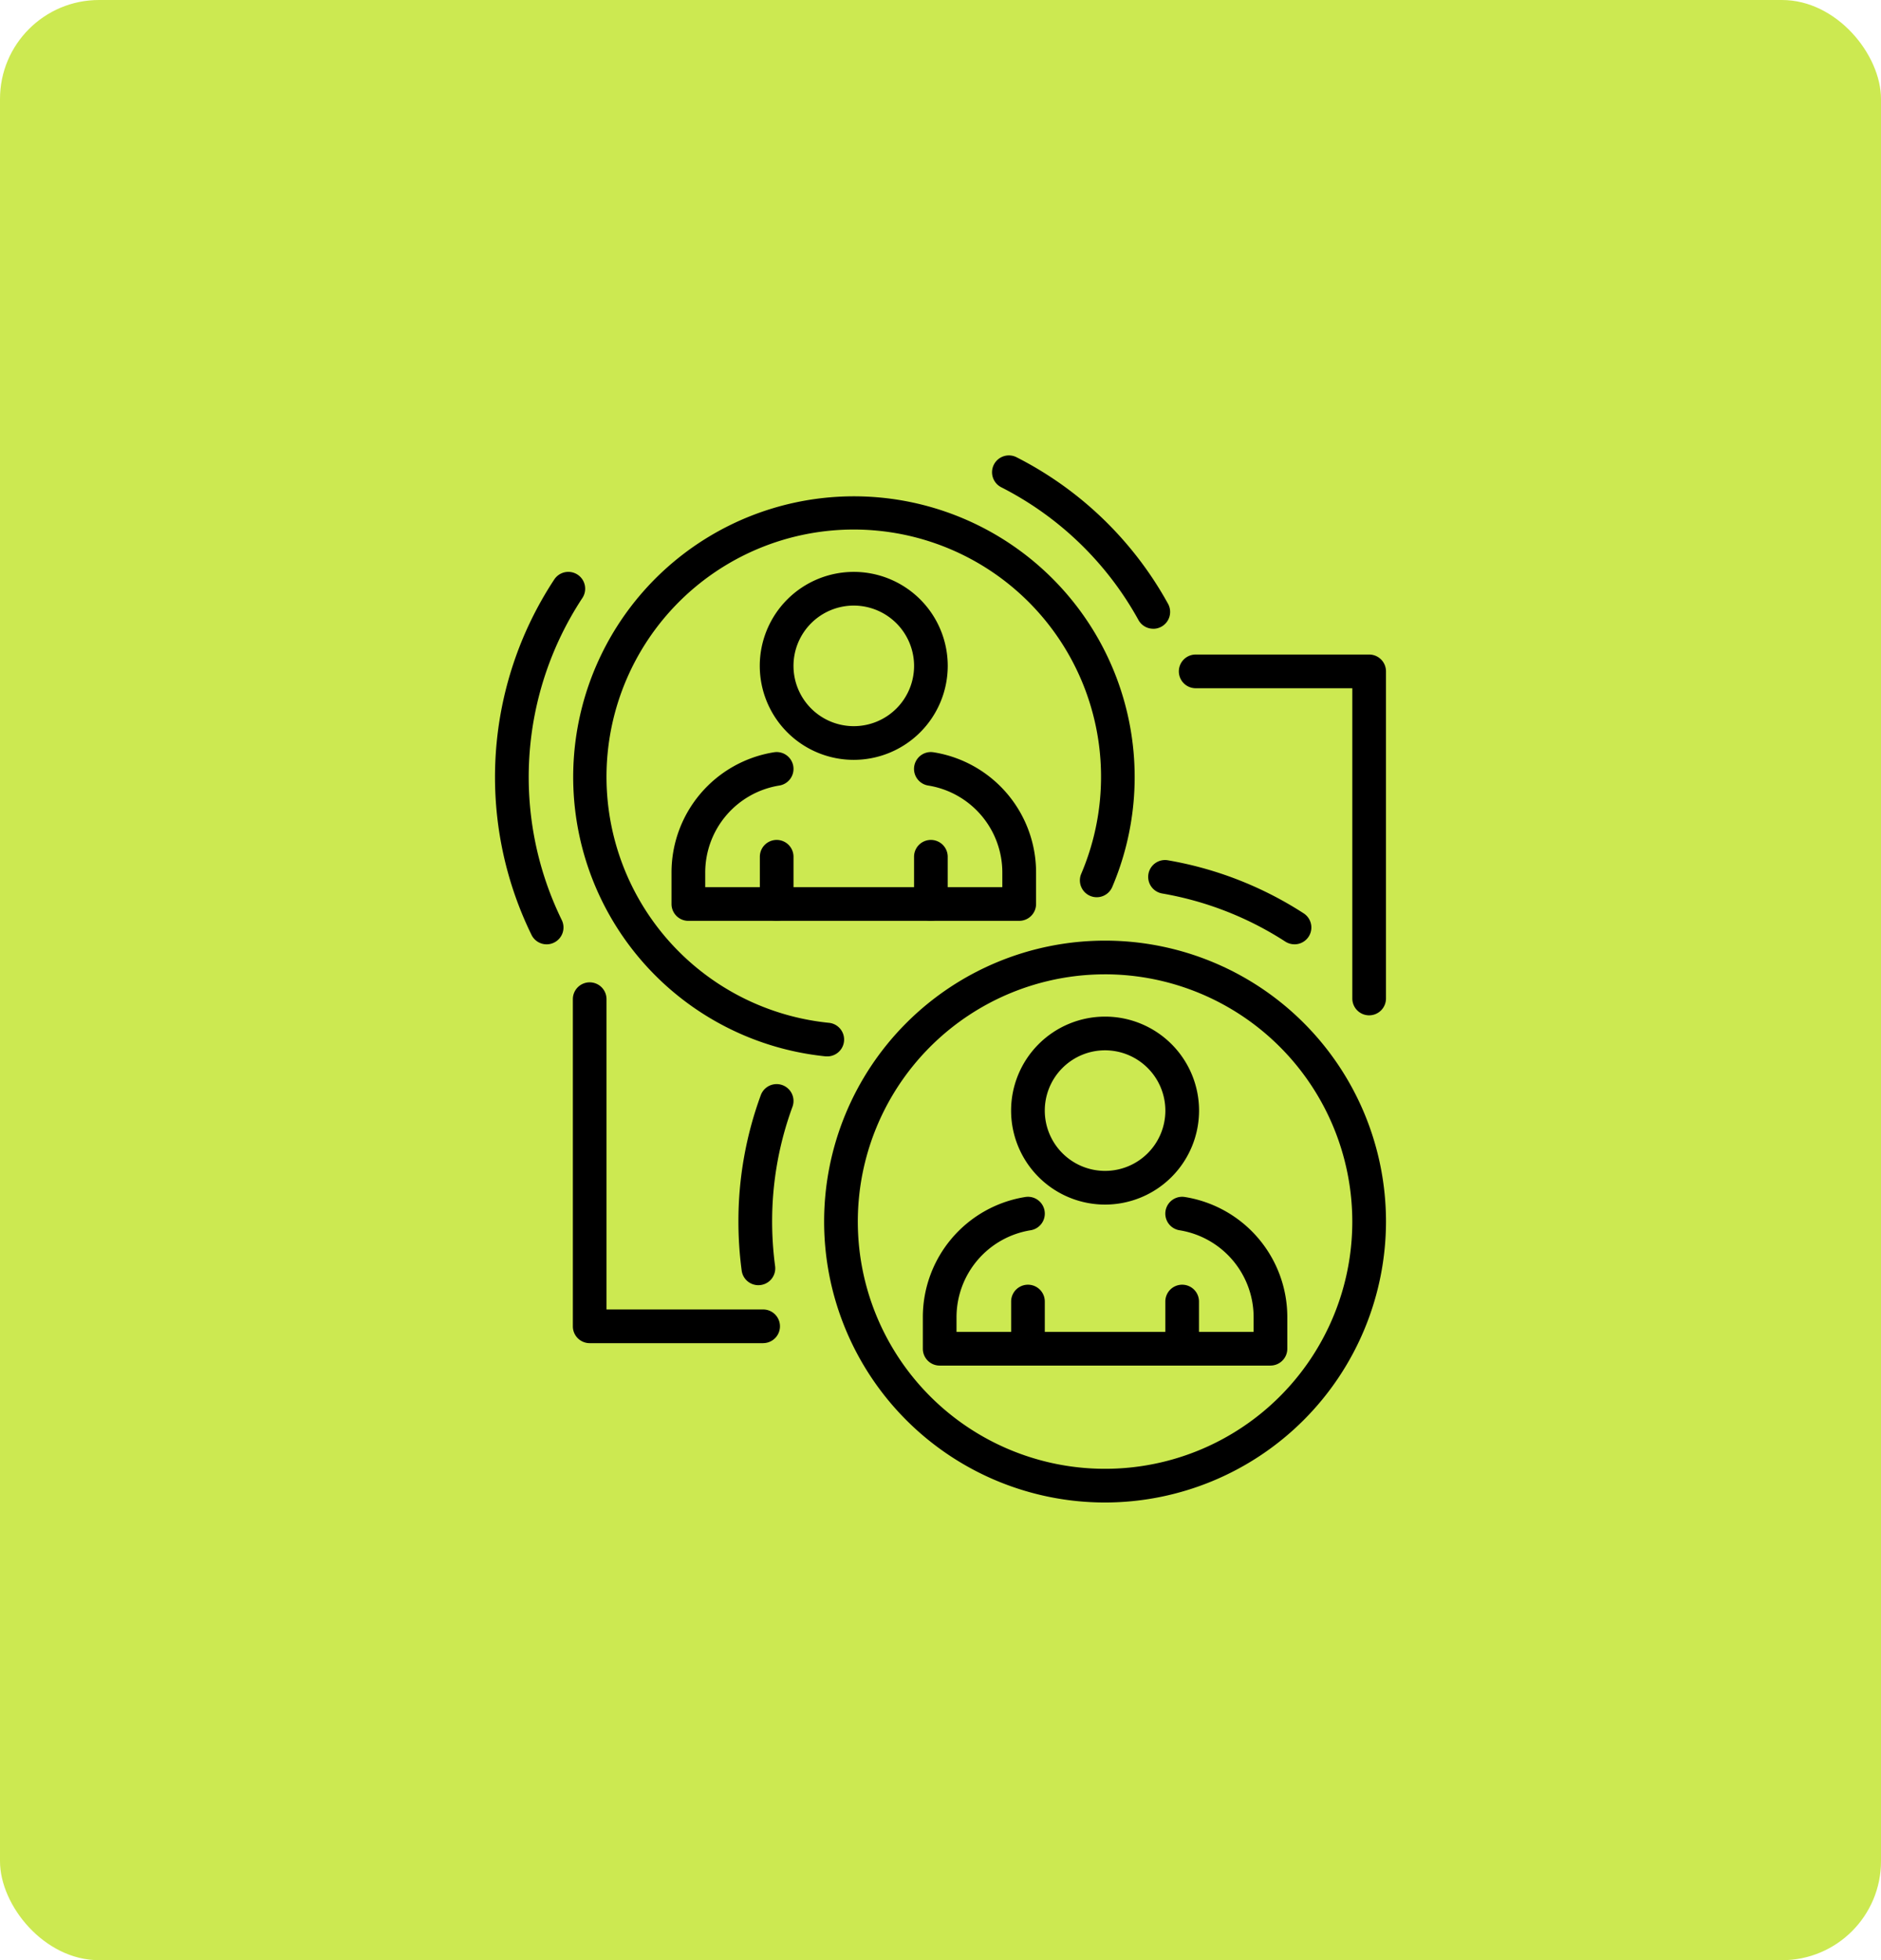 <svg xmlns="http://www.w3.org/2000/svg" xmlns:xlink="http://www.w3.org/1999/xlink" width="190" height="198" viewBox="0 0 190 198">
  <defs>
    <clipPath id="clip-path">
      <rect id="Rectángulo_34058" data-name="Rectángulo 34058" width="90" height="105.768" fill="none"/>
    </clipPath>
  </defs>
  <g id="Grupo_80611" data-name="Grupo 80611" transform="translate(-495 -2406)">
    <rect id="Rectángulo_34049" data-name="Rectángulo 34049" width="190" height="198" rx="10" transform="translate(495 2406)" fill="#cce951"/>
    <g id="Grupo_80600" data-name="Grupo 80600" transform="translate(545 2452)">
      <g id="Grupo_80599" data-name="Grupo 80599" transform="translate(0 0)" clip-path="url(#clip-path)">
        <path id="Trazado_115333" data-name="Trazado 115333" d="M14.719,27.075a1.7,1.7,0,0,1-1.7-1.7V20.6a1.7,1.7,0,0,1,3.4,0v4.77a1.7,1.7,0,0,1-1.7,1.7" transform="translate(13.733 19.941)"/>
        <path id="Trazado_115334" data-name="Trazado 115334" d="M22.3,27.075a1.7,1.7,0,0,1-1.7-1.7V20.6a1.7,1.7,0,0,1,3.4,0v4.77a1.7,1.7,0,0,1-1.7,1.7" transform="translate(21.728 19.941)"/>
        <path id="Trazado_115335" data-name="Trazado 115335" d="M43.794,31.633H10.378a1.7,1.7,0,0,1-1.7-1.7V26.789A12.292,12.292,0,0,1,19.025,14.605a1.7,1.7,0,1,1,.547,3.358,8.9,8.9,0,0,0-7.49,8.826V28.23H42.092V26.789A8.9,8.9,0,0,0,34.6,17.963a1.7,1.7,0,1,1,.547-3.358A12.289,12.289,0,0,1,45.5,26.789v3.142a1.7,1.7,0,0,1-1.7,1.7" transform="translate(9.153 15.383)"/>
        <path id="Trazado_115336" data-name="Trazado 115336" d="M29.477,58.607a1.264,1.264,0,0,1-.175-.01,28.357,28.357,0,1,1,29.01-17.1,1.7,1.7,0,0,1-3.13-1.338A24.977,24.977,0,1,0,29.648,55.212a1.7,1.7,0,0,1-.171,3.395" transform="translate(4.035 2.099)"/>
        <path id="Trazado_115337" data-name="Trazado 115337" d="M40.714,17.51a1.7,1.7,0,0,1-1.492-.88A32.808,32.808,0,0,0,25.36,3.218,1.7,1.7,0,0,1,26.907.187a36.206,36.206,0,0,1,15.3,14.8,1.7,1.7,0,0,1-.666,2.312,1.681,1.681,0,0,1-.822.214" transform="translate(25.775 0)"/>
        <path id="Trazado_115338" data-name="Trazado 115338" d="M5.218,43.346a1.7,1.7,0,0,1-1.529-.951,36.283,36.283,0,0,1,2.3-35.907A1.7,1.7,0,1,1,8.826,8.364a32.893,32.893,0,0,0-2.082,32.53,1.7,1.7,0,0,1-.779,2.277,1.683,1.683,0,0,1-.748.175" transform="translate(0 6.04)"/>
        <path id="Trazado_115339" data-name="Trazado 115339" d="M22.509,24.712A9.493,9.493,0,1,1,32,15.218a9.5,9.5,0,0,1-9.494,9.494m0-15.583A6.09,6.09,0,1,0,28.6,15.218a6.1,6.1,0,0,0-6.089-6.089" transform="translate(13.731 6.041)"/>
        <path id="Trazado_115340" data-name="Trazado 115340" d="M27.071,48.935a1.7,1.7,0,0,1-1.7-1.7v-4.77a1.7,1.7,0,1,1,3.4,0v4.77a1.7,1.7,0,0,1-1.7,1.7" transform="translate(26.764 43.003)"/>
        <path id="Trazado_115341" data-name="Trazado 115341" d="M34.65,48.935a1.7,1.7,0,0,1-1.7-1.7v-4.77a1.7,1.7,0,1,1,3.4,0v4.77a1.7,1.7,0,0,1-1.7,1.7" transform="translate(34.76 43.003)"/>
        <path id="Trazado_115342" data-name="Trazado 115342" d="M56.146,53.493H22.732a1.7,1.7,0,0,1-1.7-1.7V48.649A12.289,12.289,0,0,1,31.377,36.465a1.7,1.7,0,0,1,.547,3.358,8.9,8.9,0,0,0-7.49,8.826V50.09H54.444V48.649a8.9,8.9,0,0,0-7.492-8.826,1.7,1.7,0,0,1,.547-3.358A12.289,12.289,0,0,1,57.847,48.649v3.142a1.7,1.7,0,0,1-1.7,1.7" transform="translate(22.184 38.445)"/>
        <path id="Trazado_115343" data-name="Trazado 115343" d="M44.555,80.606A28.377,28.377,0,1,1,72.932,52.228,28.41,28.41,0,0,1,44.555,80.606m0-53.351A24.974,24.974,0,1,0,69.529,52.228,25,25,0,0,0,44.555,27.254" transform="translate(17.067 25.162)"/>
        <path id="Trazado_115344" data-name="Trazado 115344" d="M13.979,51.214a1.7,1.7,0,0,1-1.685-1.478,37.549,37.549,0,0,1-.329-4.948,36.933,36.933,0,0,1,2.26-12.768,1.7,1.7,0,1,1,3.2,1.173A33.529,33.529,0,0,0,15.37,44.788a34.319,34.319,0,0,0,.3,4.5A1.7,1.7,0,0,1,14.2,51.2a2.119,2.119,0,0,1-.226.014" transform="translate(12.623 32.603)"/>
        <path id="Trazado_115345" data-name="Trazado 115345" d="M46.883,28.4a1.7,1.7,0,0,1-.921-.271,33.308,33.308,0,0,0-12.443-4.862,1.7,1.7,0,1,1,.58-3.352A36.669,36.669,0,0,1,47.807,25.27a1.7,1.7,0,0,1-.925,3.132" transform="translate(33.87 20.983)"/>
        <path id="Trazado_115346" data-name="Trazado 115346" d="M34.861,46.572a9.493,9.493,0,1,1,9.494-9.494,9.5,9.5,0,0,1-9.494,9.494m0-15.583a6.09,6.09,0,1,0,6.091,6.089,6.1,6.1,0,0,0-6.091-6.089" transform="translate(26.762 29.103)"/>
        <path id="Trazado_115347" data-name="Trazado 115347" d="M23.048,62.347H5.528a1.7,1.7,0,0,1-1.7-1.7V27.6a1.7,1.7,0,0,1,3.4,0V58.944H23.048a1.7,1.7,0,0,1,0,3.4" transform="translate(4.036 27.326)"/>
        <path id="Trazado_115348" data-name="Trazado 115348" d="M52.836,46.233a1.7,1.7,0,0,1-1.7-1.7V13.193H35.316a1.7,1.7,0,0,1,0-3.405H52.836a1.7,1.7,0,0,1,1.7,1.7V44.532a1.7,1.7,0,0,1-1.7,1.7" transform="translate(35.462 10.326)"/>
      </g>
    </g>
  </g>
</svg>
